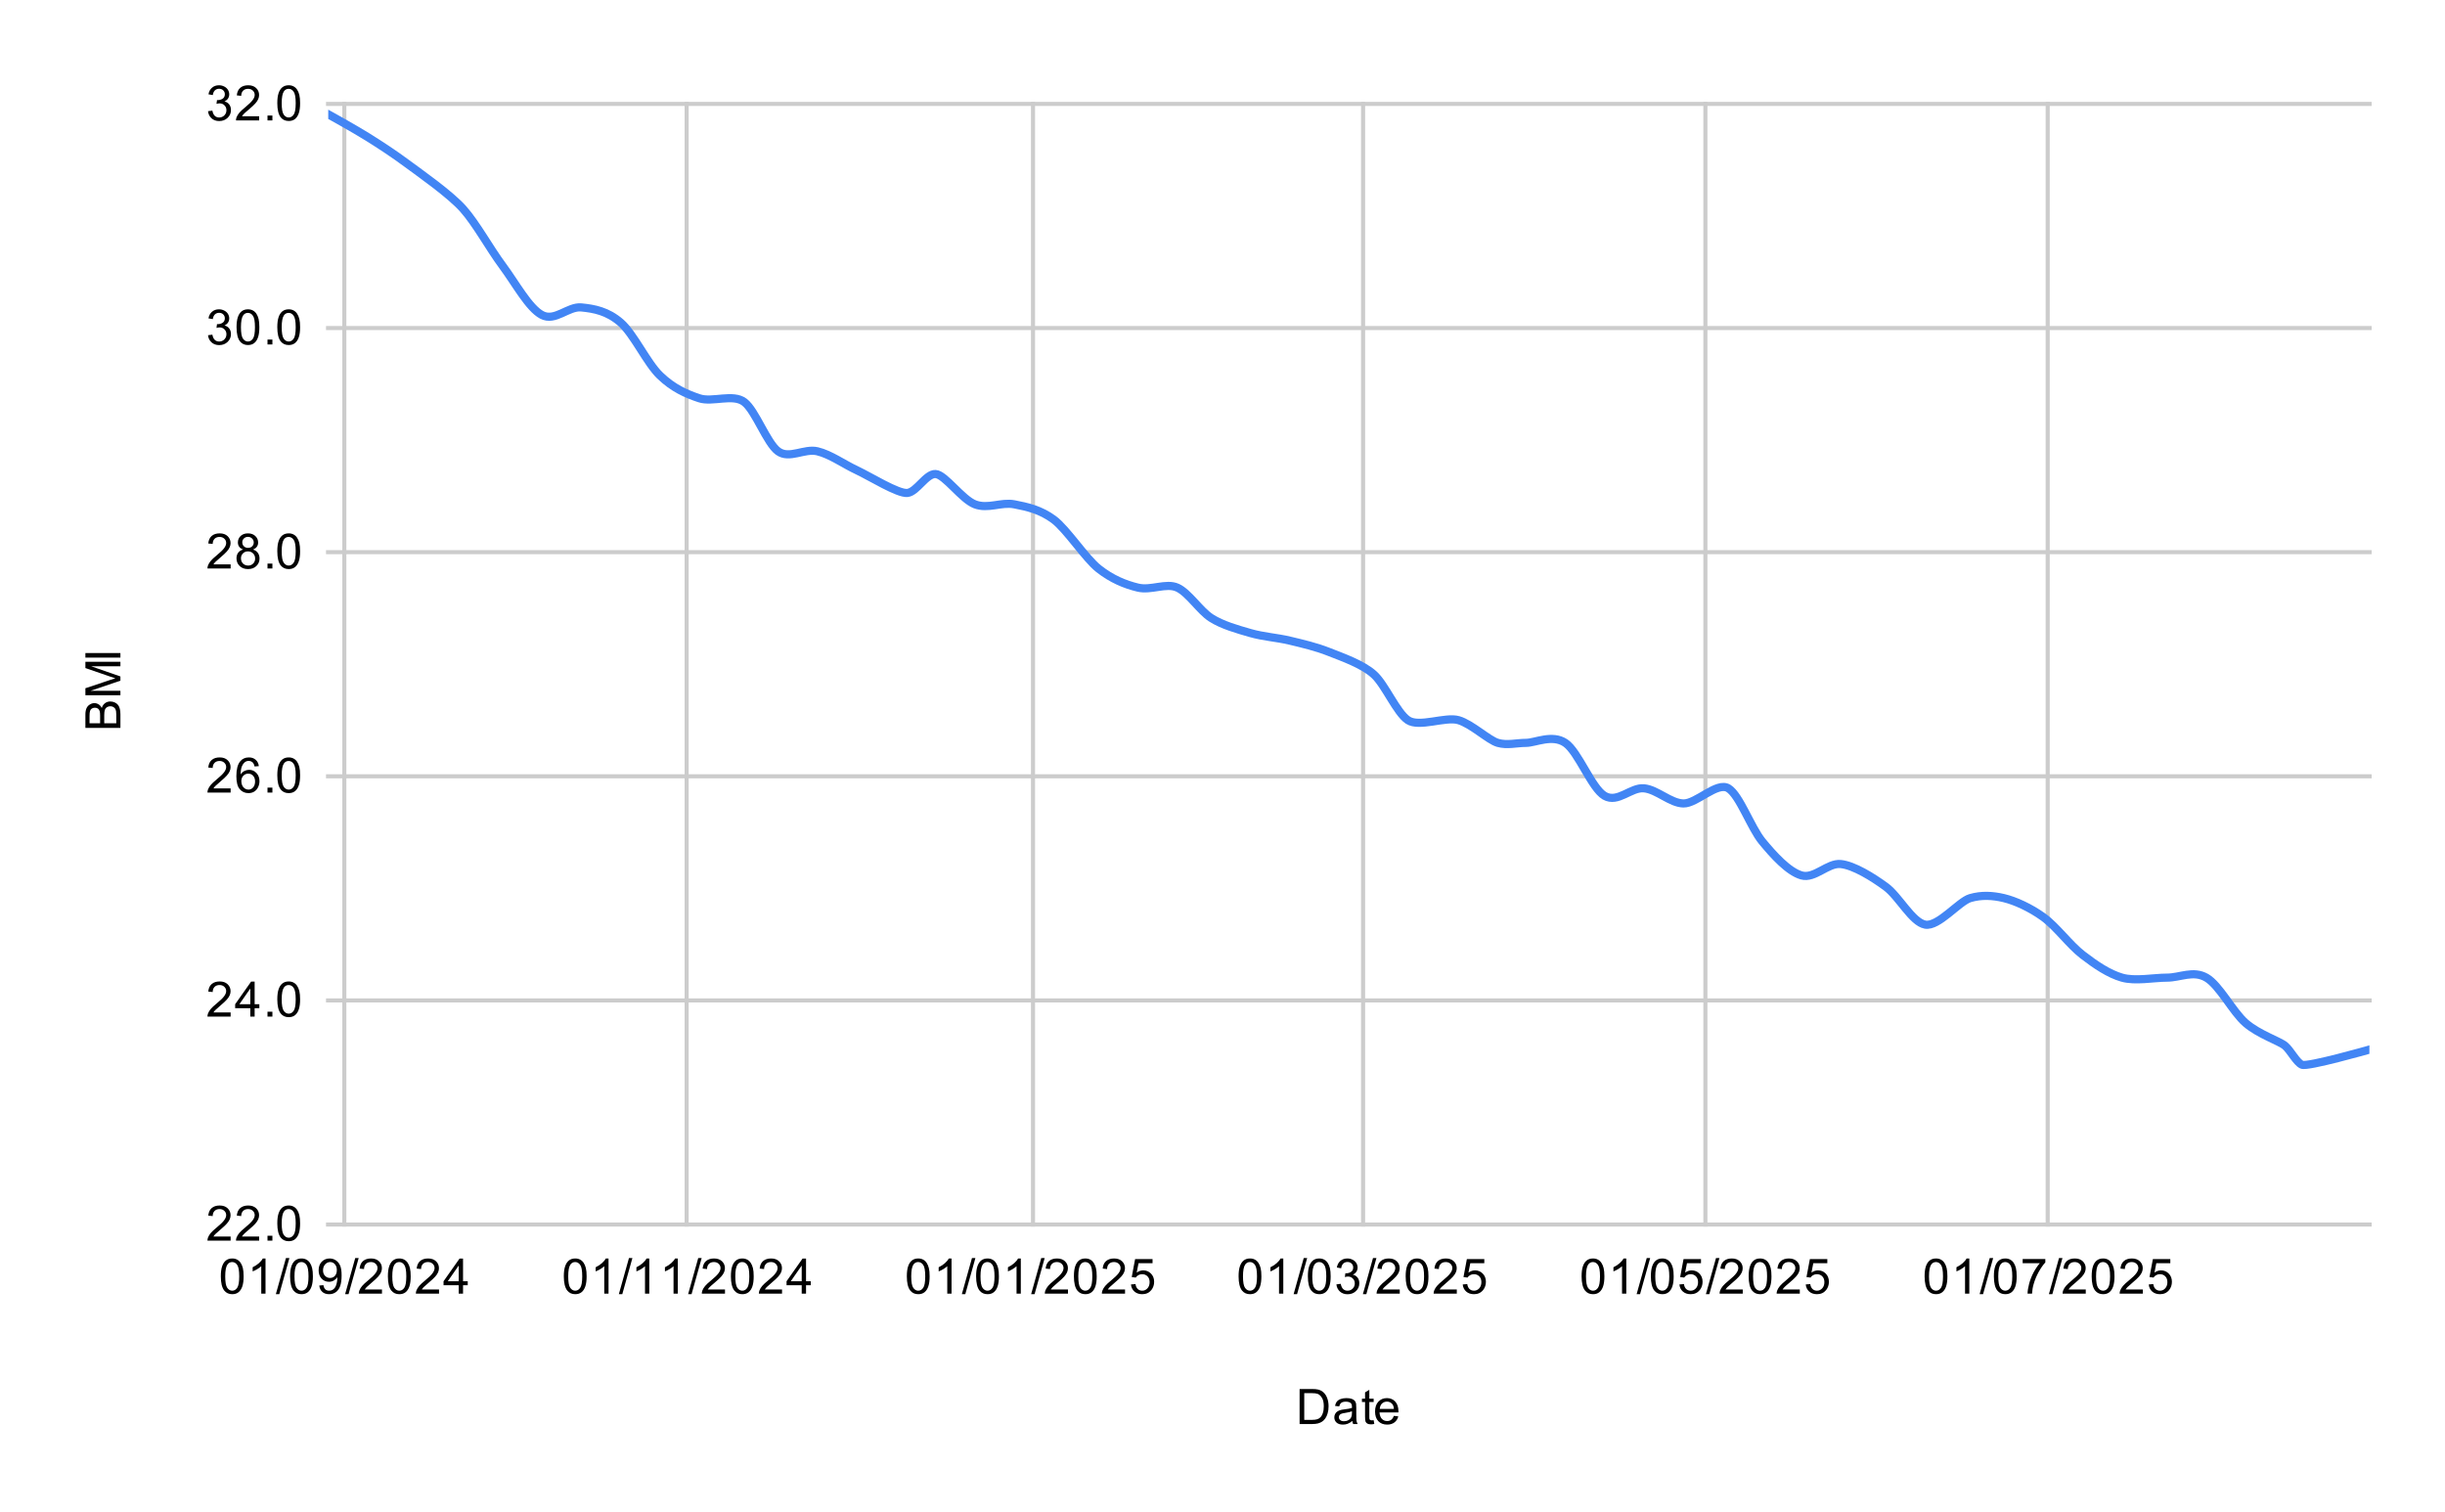<svg version="1.1" viewBox="0.0 0.0 600.0 371.0" fill="none" stroke="none" stroke-linecap="square" stroke-miterlimit="10" width="600" height="371" xmlns:xlink="http://www.w3.org/1999/xlink" xmlns="http://www.w3.org/2000/svg"><path fill="#ffffff" d="M0 0L600.0 0L600.0 371.0L0 371.0L0 0Z" fill-rule="nonzero"/><path stroke="#cccccc" stroke-width="1.0" stroke-linecap="butt" d="M84.5 25.5L84.5 300.5" fill-rule="nonzero"/><path stroke="#cccccc" stroke-width="1.0" stroke-linecap="butt" d="M168.5 25.5L168.5 300.5" fill-rule="nonzero"/><path stroke="#cccccc" stroke-width="1.0" stroke-linecap="butt" d="M253.5 25.5L253.5 300.5" fill-rule="nonzero"/><path stroke="#cccccc" stroke-width="1.0" stroke-linecap="butt" d="M334.5 25.5L334.5 300.5" fill-rule="nonzero"/><path stroke="#cccccc" stroke-width="1.0" stroke-linecap="butt" d="M418.5 25.5L418.5 300.5" fill-rule="nonzero"/><path stroke="#cccccc" stroke-width="1.0" stroke-linecap="butt" d="M502.5 25.5L502.5 300.5" fill-rule="nonzero"/><path stroke="#cccccc" stroke-width="1.0" stroke-linecap="butt" d="M80.5 300.5L581.5 300.5" fill-rule="nonzero"/><path stroke="#cccccc" stroke-width="1.0" stroke-linecap="butt" d="M80.5 245.5L581.5 245.5" fill-rule="nonzero"/><path stroke="#cccccc" stroke-width="1.0" stroke-linecap="butt" d="M80.5 190.5L581.5 190.5" fill-rule="nonzero"/><path stroke="#cccccc" stroke-width="1.0" stroke-linecap="butt" d="M80.5 135.5L581.5 135.5" fill-rule="nonzero"/><path stroke="#cccccc" stroke-width="1.0" stroke-linecap="butt" d="M80.5 80.5L581.5 80.5" fill-rule="nonzero"/><path stroke="#cccccc" stroke-width="1.0" stroke-linecap="butt" d="M80.5 25.5L581.5 25.5" fill-rule="nonzero"/><clipPath id="id_0"><path d="M80.55 25.55L581.45 25.55L581.45 300.45L80.55 300.45L80.55 25.55Z" clip-rule="nonzero"/></clipPath><path stroke="#4285f4" stroke-width="2.0" stroke-linecap="butt" clip-path="url(#id_0)" d="M80.55 28.048C80.55 28.048 86.989 31.61 90.209 33.623C93.429 35.636 96.649 37.743 99.868 40.128C103.088 42.513 110.448 47.654 113.667 51.278C116.887 54.902 120.107 60.88 123.327 65.216C126.546 69.553 129.766 75.593 132.986 77.296C136.206 79 139.425 75.128 142.645 75.438C145.865 75.748 149.085 76.367 152.304 79.155C155.524 81.942 158.744 89.066 161.964 92.164C165.183 95.261 168.403 96.674 171.623 97.739C174.842 98.804 179.902 96.539 182.662 98.668C185.422 100.798 188.181 108.735 190.941 110.748C193.701 112.761 197.381 109.974 200.6 110.748C203.82 111.523 207.04 113.897 210.26 115.394C213.479 116.891 220.379 121.228 222.679 120.97C224.978 120.711 227.278 116.213 229.578 116.323C231.878 116.434 236.018 122.518 239.237 123.757C242.457 124.996 245.677 123.138 248.897 123.757C252.116 124.377 255.336 125.093 258.556 127.474C261.776 129.855 266.375 137.018 269.595 139.554C272.815 142.09 276.034 143.426 279.254 144.2C282.474 144.974 286.154 142.961 288.913 144.2C291.673 145.439 294.433 149.864 297.193 151.634C299.952 153.404 303.632 154.421 306.852 155.351C310.072 156.28 313.291 156.435 316.511 157.209C319.731 157.983 322.951 158.719 326.17 159.997C329.39 161.274 334.45 163.017 337.209 165.572C339.969 168.127 342.729 174.864 345.489 176.723C348.249 178.581 354.688 175.793 357.908 176.723C361.128 177.652 365.267 181.634 367.567 182.298C369.867 182.962 372.167 182.298 374.467 182.298C376.766 182.298 380.906 180.13 384.126 182.298C387.346 184.466 390.565 193.449 393.785 195.307C397.005 197.166 400.224 193.139 403.444 193.449C406.664 193.758 409.884 197.088 413.103 197.166C416.323 197.243 421.383 191.745 424.143 193.449C426.902 195.152 429.662 203.095 432.422 206.458C435.182 209.821 438.861 213.891 442.081 214.821C445.301 215.75 448.521 211.685 451.74 212.033C454.96 212.381 459.56 215.247 462.779 217.608C465.999 219.97 469.219 226.3 472.439 226.9C475.658 227.501 480.718 221.209 483.478 220.396C486.238 219.583 488.997 219.732 491.757 220.396C494.517 221.06 498.197 222.719 501.416 225.042C504.636 227.365 507.856 231.856 511.076 234.334C514.295 236.812 517.515 238.98 520.735 239.91C523.955 240.839 528.554 239.91 531.774 239.91C534.994 239.91 538.213 238.051 541.433 239.91C544.653 241.768 547.873 248.273 551.092 251.06C554.312 253.848 559.372 255.463 560.752 256.635C562.132 257.808 563.511 260.662 564.891 261.282C566.271 261.901 581.45 257.565 581.45 257.565" fill-rule="nonzero"/><path fill="#000000" fill-opacity="0.0" clip-path="url(#id_0)" d="M83.55 28.048C83.55 29.705 82.207 31.048 80.55 31.048C78.893 31.048 77.55 29.705 77.55 28.048C77.55 26.391 78.893 25.048 80.55 25.048C82.207 25.048 83.55 26.391 83.55 28.048Z" fill-rule="nonzero"/><path fill="#000000" fill-opacity="0.0" clip-path="url(#id_0)" d="M93.209 33.623C93.209 35.28 91.866 36.623 90.209 36.623C88.552 36.623 87.209 35.28 87.209 33.623C87.209 31.966 88.552 30.623 90.209 30.623C91.866 30.623 93.209 31.966 93.209 33.623Z" fill-rule="nonzero"/><path fill="#000000" fill-opacity="0.0" clip-path="url(#id_0)" d="M102.868 40.128C102.868 41.784 101.525 43.128 99.868 43.128C98.212 43.128 96.868 41.784 96.868 40.128C96.868 38.471 98.212 37.128 99.868 37.128C101.525 37.128 102.868 38.471 102.868 40.128Z" fill-rule="nonzero"/><path fill="#000000" fill-opacity="0.0" clip-path="url(#id_0)" d="M116.667 51.278C116.667 52.935 115.324 54.278 113.667 54.278C112.01 54.278 110.667 52.935 110.667 51.278C110.667 49.621 112.01 48.278 113.667 48.278C115.324 48.278 116.667 49.621 116.667 51.278Z" fill-rule="nonzero"/><path fill="#000000" fill-opacity="0.0" clip-path="url(#id_0)" d="M126.327 65.216C126.327 66.873 124.983 68.216 123.327 68.216C121.67 68.216 120.327 66.873 120.327 65.216C120.327 63.56 121.67 62.216 123.327 62.216C124.983 62.216 126.327 63.56 126.327 65.216Z" fill-rule="nonzero"/><path fill="#000000" fill-opacity="0.0" clip-path="url(#id_0)" d="M135.986 77.296C135.986 78.953 134.643 80.296 132.986 80.296C131.329 80.296 129.986 78.953 129.986 77.296C129.986 75.639 131.329 74.296 132.986 74.296C134.643 74.296 135.986 75.639 135.986 77.296Z" fill-rule="nonzero"/><path fill="#000000" fill-opacity="0.0" clip-path="url(#id_0)" d="M145.645 75.438C145.645 77.095 144.302 78.438 142.645 78.438C140.988 78.438 139.645 77.095 139.645 75.438C139.645 73.781 140.988 72.438 142.645 72.438C144.302 72.438 145.645 73.781 145.645 75.438Z" fill-rule="nonzero"/><path fill="#000000" fill-opacity="0.0" clip-path="url(#id_0)" d="M155.304 79.155C155.304 80.812 153.961 82.155 152.304 82.155C150.647 82.155 149.304 80.812 149.304 79.155C149.304 77.498 150.647 76.155 152.304 76.155C153.961 76.155 155.304 77.498 155.304 79.155Z" fill-rule="nonzero"/><path fill="#000000" fill-opacity="0.0" clip-path="url(#id_0)" d="M164.964 92.164C164.964 93.821 163.62 95.164 161.964 95.164C160.307 95.164 158.964 93.821 158.964 92.164C158.964 90.507 160.307 89.164 161.964 89.164C163.62 89.164 164.964 90.507 164.964 92.164Z" fill-rule="nonzero"/><path fill="#000000" fill-opacity="0.0" clip-path="url(#id_0)" d="M174.623 97.739C174.623 99.396 173.28 100.739 171.623 100.739C169.966 100.739 168.623 99.396 168.623 97.739C168.623 96.082 169.966 94.739 171.623 94.739C173.28 94.739 174.623 96.082 174.623 97.739Z" fill-rule="nonzero"/><path fill="#000000" fill-opacity="0.0" clip-path="url(#id_0)" d="M185.662 98.668C185.662 100.325 184.319 101.668 182.662 101.668C181.005 101.668 179.662 100.325 179.662 98.668C179.662 97.011 181.005 95.668 182.662 95.668C184.319 95.668 185.662 97.011 185.662 98.668Z" fill-rule="nonzero"/><path fill="#000000" fill-opacity="0.0" clip-path="url(#id_0)" d="M193.941 110.748C193.941 112.405 192.598 113.748 190.941 113.748C189.284 113.748 187.941 112.405 187.941 110.748C187.941 109.091 189.284 107.748 190.941 107.748C192.598 107.748 193.941 109.091 193.941 110.748Z" fill-rule="nonzero"/><path fill="#000000" fill-opacity="0.0" clip-path="url(#id_0)" d="M203.6 110.748C203.6 112.405 202.257 113.748 200.6 113.748C198.944 113.748 197.6 112.405 197.6 110.748C197.6 109.091 198.944 107.748 200.6 107.748C202.257 107.748 203.6 109.091 203.6 110.748Z" fill-rule="nonzero"/><path fill="#000000" fill-opacity="0.0" clip-path="url(#id_0)" d="M213.26 115.394C213.26 117.051 211.916 118.394 210.26 118.394C208.603 118.394 207.26 117.051 207.26 115.394C207.26 113.737 208.603 112.394 210.26 112.394C211.916 112.394 213.26 113.737 213.26 115.394Z" fill-rule="nonzero"/><path fill="#000000" fill-opacity="0.0" clip-path="url(#id_0)" d="M225.679 120.97C225.679 122.626 224.336 123.97 222.679 123.97C221.022 123.97 219.679 122.626 219.679 120.97C219.679 119.313 221.022 117.97 222.679 117.97C224.336 117.97 225.679 119.313 225.679 120.97Z" fill-rule="nonzero"/><path fill="#000000" fill-opacity="0.0" clip-path="url(#id_0)" d="M232.578 116.323C232.578 117.98 231.235 119.323 229.578 119.323C227.921 119.323 226.578 117.98 226.578 116.323C226.578 114.667 227.921 113.323 229.578 113.323C231.235 113.323 232.578 114.667 232.578 116.323Z" fill-rule="nonzero"/><path fill="#000000" fill-opacity="0.0" clip-path="url(#id_0)" d="M242.237 123.757C242.237 125.414 240.894 126.757 239.237 126.757C237.58 126.757 236.237 125.414 236.237 123.757C236.237 122.1 237.58 120.757 239.237 120.757C240.894 120.757 242.237 122.1 242.237 123.757Z" fill-rule="nonzero"/><path fill="#000000" fill-opacity="0.0" clip-path="url(#id_0)" d="M251.897 123.757C251.897 125.414 250.553 126.757 248.897 126.757C247.24 126.757 245.897 125.414 245.897 123.757C245.897 122.1 247.24 120.757 248.897 120.757C250.553 120.757 251.897 122.1 251.897 123.757Z" fill-rule="nonzero"/><path fill="#000000" fill-opacity="0.0" clip-path="url(#id_0)" d="M261.556 127.474C261.556 129.131 260.213 130.474 258.556 130.474C256.899 130.474 255.556 129.131 255.556 127.474C255.556 125.817 256.899 124.474 258.556 124.474C260.213 124.474 261.556 125.817 261.556 127.474Z" fill-rule="nonzero"/><path fill="#000000" fill-opacity="0.0" clip-path="url(#id_0)" d="M272.595 139.554C272.595 141.211 271.252 142.554 269.595 142.554C267.938 142.554 266.595 141.211 266.595 139.554C266.595 137.897 267.938 136.554 269.595 136.554C271.252 136.554 272.595 137.897 272.595 139.554Z" fill-rule="nonzero"/><path fill="#000000" fill-opacity="0.0" clip-path="url(#id_0)" d="M282.254 144.2C282.254 145.857 280.911 147.2 279.254 147.2C277.597 147.2 276.254 145.857 276.254 144.2C276.254 142.543 277.597 141.2 279.254 141.2C280.911 141.2 282.254 142.543 282.254 144.2Z" fill-rule="nonzero"/><path fill="#000000" fill-opacity="0.0" clip-path="url(#id_0)" d="M291.913 144.2C291.913 145.857 290.57 147.2 288.913 147.2C287.257 147.2 285.913 145.857 285.913 144.2C285.913 142.543 287.257 141.2 288.913 141.2C290.57 141.2 291.913 142.543 291.913 144.2Z" fill-rule="nonzero"/><path fill="#000000" fill-opacity="0.0" clip-path="url(#id_0)" d="M300.193 151.634C300.193 153.291 298.85 154.634 297.193 154.634C295.536 154.634 294.193 153.291 294.193 151.634C294.193 149.977 295.536 148.634 297.193 148.634C298.85 148.634 300.193 149.977 300.193 151.634Z" fill-rule="nonzero"/><path fill="#000000" fill-opacity="0.0" clip-path="url(#id_0)" d="M309.852 155.351C309.852 157.008 308.509 158.351 306.852 158.351C305.195 158.351 303.852 157.008 303.852 155.351C303.852 153.694 305.195 152.351 306.852 152.351C308.509 152.351 309.852 153.694 309.852 155.351Z" fill-rule="nonzero"/><path fill="#000000" fill-opacity="0.0" clip-path="url(#id_0)" d="M319.511 157.209C319.511 158.866 318.168 160.209 316.511 160.209C314.854 160.209 313.511 158.866 313.511 157.209C313.511 155.552 314.854 154.209 316.511 154.209C318.168 154.209 319.511 155.552 319.511 157.209Z" fill-rule="nonzero"/><path fill="#000000" fill-opacity="0.0" clip-path="url(#id_0)" d="M329.17 159.997C329.17 161.654 327.827 162.997 326.17 162.997C324.514 162.997 323.17 161.654 323.17 159.997C323.17 158.34 324.514 156.997 326.17 156.997C327.827 156.997 329.17 158.34 329.17 159.997Z" fill-rule="nonzero"/><path fill="#000000" fill-opacity="0.0" clip-path="url(#id_0)" d="M340.209 165.572C340.209 167.229 338.866 168.572 337.209 168.572C335.553 168.572 334.209 167.229 334.209 165.572C334.209 163.915 335.553 162.572 337.209 162.572C338.866 162.572 340.209 163.915 340.209 165.572Z" fill-rule="nonzero"/><path fill="#000000" fill-opacity="0.0" clip-path="url(#id_0)" d="M348.489 176.723C348.489 178.38 347.146 179.723 345.489 179.723C343.832 179.723 342.489 178.38 342.489 176.723C342.489 175.066 343.832 173.723 345.489 173.723C347.146 173.723 348.489 175.066 348.489 176.723Z" fill-rule="nonzero"/><path fill="#000000" fill-opacity="0.0" clip-path="url(#id_0)" d="M360.908 176.723C360.908 178.38 359.565 179.723 357.908 179.723C356.251 179.723 354.908 178.38 354.908 176.723C354.908 175.066 356.251 173.723 357.908 173.723C359.565 173.723 360.908 175.066 360.908 176.723Z" fill-rule="nonzero"/><path fill="#000000" fill-opacity="0.0" clip-path="url(#id_0)" d="M370.567 182.298C370.567 183.955 369.224 185.298 367.567 185.298C365.91 185.298 364.567 183.955 364.567 182.298C364.567 180.641 365.91 179.298 367.567 179.298C369.224 179.298 370.567 180.641 370.567 182.298Z" fill-rule="nonzero"/><path fill="#000000" fill-opacity="0.0" clip-path="url(#id_0)" d="M377.467 182.298C377.467 183.955 376.123 185.298 374.467 185.298C372.81 185.298 371.467 183.955 371.467 182.298C371.467 180.641 372.81 179.298 374.467 179.298C376.123 179.298 377.467 180.641 377.467 182.298Z" fill-rule="nonzero"/><path fill="#000000" fill-opacity="0.0" clip-path="url(#id_0)" d="M387.126 182.298C387.126 183.955 385.783 185.298 384.126 185.298C382.469 185.298 381.126 183.955 381.126 182.298C381.126 180.641 382.469 179.298 384.126 179.298C385.783 179.298 387.126 180.641 387.126 182.298Z" fill-rule="nonzero"/><path fill="#000000" fill-opacity="0.0" clip-path="url(#id_0)" d="M396.785 195.307C396.785 196.964 395.442 198.307 393.785 198.307C392.128 198.307 390.785 196.964 390.785 195.307C390.785 193.65 392.128 192.307 393.785 192.307C395.442 192.307 396.785 193.65 396.785 195.307Z" fill-rule="nonzero"/><path fill="#000000" fill-opacity="0.0" clip-path="url(#id_0)" d="M406.444 193.449C406.444 195.105 405.101 196.449 403.444 196.449C401.787 196.449 400.444 195.105 400.444 193.449C400.444 191.792 401.787 190.449 403.444 190.449C405.101 190.449 406.444 191.792 406.444 193.449Z" fill-rule="nonzero"/><path fill="#000000" fill-opacity="0.0" clip-path="url(#id_0)" d="M416.103 197.166C416.103 198.822 414.76 200.166 413.103 200.166C411.447 200.166 410.103 198.822 410.103 197.166C410.103 195.509 411.447 194.166 413.103 194.166C414.76 194.166 416.103 195.509 416.103 197.166Z" fill-rule="nonzero"/><path fill="#000000" fill-opacity="0.0" clip-path="url(#id_0)" d="M427.143 193.449C427.143 195.105 425.799 196.449 424.143 196.449C422.486 196.449 421.143 195.105 421.143 193.449C421.143 191.792 422.486 190.449 424.143 190.449C425.799 190.449 427.143 191.792 427.143 193.449Z" fill-rule="nonzero"/><path fill="#000000" fill-opacity="0.0" clip-path="url(#id_0)" d="M435.422 206.458C435.422 208.115 434.079 209.458 432.422 209.458C430.765 209.458 429.422 208.115 429.422 206.458C429.422 204.801 430.765 203.458 432.422 203.458C434.079 203.458 435.422 204.801 435.422 206.458Z" fill-rule="nonzero"/><path fill="#000000" fill-opacity="0.0" clip-path="url(#id_0)" d="M445.081 214.821C445.081 216.478 443.738 217.821 442.081 217.821C440.424 217.821 439.081 216.478 439.081 214.821C439.081 213.164 440.424 211.821 442.081 211.821C443.738 211.821 445.081 213.164 445.081 214.821Z" fill-rule="nonzero"/><path fill="#000000" fill-opacity="0.0" clip-path="url(#id_0)" d="M454.74 212.033C454.74 213.69 453.397 215.033 451.74 215.033C450.084 215.033 448.74 213.69 448.74 212.033C448.74 210.376 450.084 209.033 451.74 209.033C453.397 209.033 454.74 210.376 454.74 212.033Z" fill-rule="nonzero"/><path fill="#000000" fill-opacity="0.0" clip-path="url(#id_0)" d="M465.779 217.608C465.779 219.265 464.436 220.608 462.779 220.608C461.123 220.608 459.779 219.265 459.779 217.608C459.779 215.951 461.123 214.608 462.779 214.608C464.436 214.608 465.779 215.951 465.779 217.608Z" fill-rule="nonzero"/><path fill="#000000" fill-opacity="0.0" clip-path="url(#id_0)" d="M475.439 226.9C475.439 228.557 474.096 229.9 472.439 229.9C470.782 229.9 469.439 228.557 469.439 226.9C469.439 225.244 470.782 223.9 472.439 223.9C474.096 223.9 475.439 225.244 475.439 226.9Z" fill-rule="nonzero"/><path fill="#000000" fill-opacity="0.0" clip-path="url(#id_0)" d="M486.478 220.396C486.478 222.053 485.135 223.396 483.478 223.396C481.821 223.396 480.478 222.053 480.478 220.396C480.478 218.739 481.821 217.396 483.478 217.396C485.135 217.396 486.478 218.739 486.478 220.396Z" fill-rule="nonzero"/><path fill="#000000" fill-opacity="0.0" clip-path="url(#id_0)" d="M494.757 220.396C494.757 222.053 493.414 223.396 491.757 223.396C490.1 223.396 488.757 222.053 488.757 220.396C488.757 218.739 490.1 217.396 491.757 217.396C493.414 217.396 494.757 218.739 494.757 220.396Z" fill-rule="nonzero"/><path fill="#000000" fill-opacity="0.0" clip-path="url(#id_0)" d="M504.416 225.042C504.416 226.699 503.073 228.042 501.416 228.042C499.76 228.042 498.416 226.699 498.416 225.042C498.416 223.385 499.76 222.042 501.416 222.042C503.073 222.042 504.416 223.385 504.416 225.042Z" fill-rule="nonzero"/><path fill="#000000" fill-opacity="0.0" clip-path="url(#id_0)" d="M514.076 234.334C514.076 235.991 512.732 237.334 511.076 237.334C509.419 237.334 508.076 235.991 508.076 234.334C508.076 232.677 509.419 231.334 511.076 231.334C512.732 231.334 514.076 232.677 514.076 234.334Z" fill-rule="nonzero"/><path fill="#000000" fill-opacity="0.0" clip-path="url(#id_0)" d="M523.735 239.91C523.735 241.566 522.392 242.91 520.735 242.91C519.078 242.91 517.735 241.566 517.735 239.91C517.735 238.253 519.078 236.91 520.735 236.91C522.392 236.91 523.735 238.253 523.735 239.91Z" fill-rule="nonzero"/><path fill="#000000" fill-opacity="0.0" clip-path="url(#id_0)" d="M534.774 239.91C534.774 241.566 533.431 242.91 531.774 242.91C530.117 242.91 528.774 241.566 528.774 239.91C528.774 238.253 530.117 236.91 531.774 236.91C533.431 236.91 534.774 238.253 534.774 239.91Z" fill-rule="nonzero"/><path fill="#000000" fill-opacity="0.0" clip-path="url(#id_0)" d="M544.433 239.91C544.433 241.566 543.09 242.91 541.433 242.91C539.776 242.91 538.433 241.566 538.433 239.91C538.433 238.253 539.776 236.91 541.433 236.91C543.09 236.91 544.433 238.253 544.433 239.91Z" fill-rule="nonzero"/><path fill="#000000" fill-opacity="0.0" clip-path="url(#id_0)" d="M554.092 251.06C554.092 252.717 552.749 254.06 551.092 254.06C549.436 254.06 548.092 252.717 548.092 251.06C548.092 249.403 549.436 248.06 551.092 248.06C552.749 248.06 554.092 249.403 554.092 251.06Z" fill-rule="nonzero"/><path fill="#000000" fill-opacity="0.0" clip-path="url(#id_0)" d="M563.752 256.635C563.752 258.292 562.409 259.635 560.752 259.635C559.095 259.635 557.752 258.292 557.752 256.635C557.752 254.979 559.095 253.635 560.752 253.635C562.409 253.635 563.752 254.979 563.752 256.635Z" fill-rule="nonzero"/><path fill="#000000" fill-opacity="0.0" clip-path="url(#id_0)" d="M567.891 261.282C567.891 262.938 566.548 264.282 564.891 264.282C563.235 264.282 561.891 262.938 561.891 261.282C561.891 259.625 563.235 258.282 564.891 258.282C566.548 258.282 567.891 259.625 567.891 261.282Z" fill-rule="nonzero"/><path fill="#000000" fill-opacity="0.0" clip-path="url(#id_0)" d="M584.45 257.565C584.45 259.222 583.107 260.565 581.45 260.565C579.793 260.565 578.45 259.222 578.45 257.565C578.45 255.908 579.793 254.565 581.45 254.565C583.107 254.565 584.45 255.908 584.45 257.565Z" fill-rule="nonzero"/><path fill="#000000" d="M318.922 349.45L318.922 340.856L321.891 340.856Q322.891 340.856 323.422 340.981Q324.156 341.153 324.672 341.591Q325.359 342.169 325.688 343.075Q326.031 343.966 326.031 345.106Q326.031 346.091 325.797 346.841Q325.578 347.591 325.219 348.091Q324.859 348.591 324.422 348.872Q324.0 349.153 323.406 349.309Q322.812 349.45 322.031 349.45L318.922 349.45ZM320.062 348.434L321.891 348.434Q322.75 348.434 323.234 348.278Q323.719 348.122 324.0 347.825Q324.406 347.434 324.625 346.747Q324.859 346.059 324.859 345.091Q324.859 343.747 324.406 343.028Q323.969 342.294 323.344 342.044Q322.875 341.872 321.875 341.872L320.062 341.872L320.062 348.434ZM331.859 348.684Q331.266 349.184 330.719 349.387Q330.188 349.591 329.562 349.591Q328.531 349.591 327.984 349.091Q327.438 348.591 327.438 347.809Q327.438 347.356 327.641 346.981Q327.844 346.591 328.188 346.372Q328.531 346.137 328.953 346.028Q329.25 345.934 329.891 345.856Q331.156 345.716 331.766 345.497Q331.766 345.278 331.766 345.231Q331.766 344.575 331.469 344.309Q331.062 343.966 330.266 343.966Q329.531 343.966 329.172 344.231Q328.812 344.481 328.641 345.137L327.609 344.997Q327.75 344.341 328.078 343.934Q328.406 343.528 329.016 343.309Q329.625 343.091 330.422 343.091Q331.219 343.091 331.719 343.278Q332.219 343.466 332.453 343.747Q332.688 344.028 332.781 344.466Q332.828 344.731 332.828 345.434L332.828 346.841Q332.828 348.309 332.891 348.7Q332.969 349.091 333.172 349.45L332.062 349.45Q331.906 349.122 331.859 348.684ZM331.766 346.325Q331.188 346.559 330.047 346.731Q329.391 346.825 329.125 346.95Q328.859 347.059 328.703 347.278Q328.562 347.497 328.562 347.778Q328.562 348.2 328.875 348.481Q329.203 348.762 329.812 348.762Q330.422 348.762 330.891 348.497Q331.375 348.231 331.594 347.762Q331.766 347.403 331.766 346.716L331.766 346.325ZM337.094 348.512L337.25 349.434Q336.797 349.528 336.453 349.528Q335.875 349.528 335.562 349.356Q335.25 349.169 335.109 348.872Q334.984 348.575 334.984 347.622L334.984 344.044L334.219 344.044L334.219 343.231L334.984 343.231L334.984 341.684L336.031 341.059L336.031 343.231L337.094 343.231L337.094 344.044L336.031 344.044L336.031 347.684Q336.031 348.137 336.078 348.262Q336.141 348.387 336.266 348.466Q336.391 348.544 336.625 348.544Q336.812 348.544 337.094 348.512ZM342.047 347.45L343.141 347.575Q342.891 348.528 342.188 349.059Q341.484 349.591 340.406 349.591Q339.047 349.591 338.234 348.747Q337.438 347.903 337.438 346.387Q337.438 344.825 338.25 343.966Q339.062 343.091 340.344 343.091Q341.594 343.091 342.375 343.934Q343.172 344.778 343.172 346.325Q343.172 346.419 343.172 346.606L338.531 346.606Q338.594 347.637 339.109 348.184Q339.625 348.716 340.406 348.716Q340.984 348.716 341.391 348.419Q341.812 348.106 342.047 347.45ZM338.594 345.747L342.062 345.747Q342.0 344.95 341.672 344.559Q341.156 343.95 340.359 343.95Q339.625 343.95 339.125 344.434Q338.641 344.919 338.594 345.747Z" fill-rule="nonzero"/><path fill="#000000" d="M29.55 178.625L20.956 178.625L20.956 175.391Q20.956 174.406 21.222 173.812Q21.488 173.219 22.034 172.891Q22.566 172.547 23.159 172.547Q23.706 172.547 24.191 172.844Q24.675 173.141 24.972 173.75Q25.206 172.969 25.769 172.562Q26.316 172.141 27.066 172.141Q27.659 172.141 28.191 172.391Q28.706 172.641 28.988 173.016Q29.269 173.391 29.409 173.969Q29.55 174.531 29.55 175.344L29.55 178.625ZM24.566 177.484L24.566 175.625Q24.566 174.875 24.472 174.547Q24.347 174.109 24.05 173.891Q23.738 173.672 23.284 173.672Q22.863 173.672 22.534 173.875Q22.206 174.078 22.097 174.469Q21.972 174.844 21.972 175.766L21.972 177.484L24.566 177.484ZM28.534 177.484L28.534 175.344Q28.534 174.797 28.488 174.578Q28.425 174.172 28.269 173.922Q28.097 173.656 27.784 173.484Q27.472 173.312 27.066 173.312Q26.581 173.312 26.222 173.562Q25.863 173.797 25.722 174.234Q25.581 174.672 25.581 175.5L25.581 177.484L28.534 177.484ZM29.55 170.609L20.956 170.609L20.956 168.891L27.034 166.859Q27.894 166.578 28.316 166.453Q27.847 166.312 26.941 166.0L20.956 163.938L20.956 162.406L29.55 162.406L29.55 163.5L22.363 163.5L29.55 166.0L29.55 167.031L22.238 169.516L29.55 169.516L29.55 170.609ZM29.55 161.375L20.956 161.375L20.956 160.25L29.55 160.25L29.55 161.375Z" fill-rule="nonzero"/><path fill="#000000" d="M56.597 303.434L56.597 304.45L50.909 304.45Q50.909 304.075 51.034 303.716Q51.253 303.137 51.722 302.575Q52.206 302.012 53.112 301.278Q54.519 300.122 55.003 299.45Q55.503 298.778 55.503 298.184Q55.503 297.559 55.05 297.137Q54.597 296.7 53.878 296.7Q53.112 296.7 52.659 297.153Q52.206 297.606 52.191 298.419L51.112 298.309Q51.222 297.091 51.941 296.466Q52.675 295.825 53.909 295.825Q55.144 295.825 55.862 296.512Q56.581 297.2 56.581 298.216Q56.581 298.731 56.362 299.231Q56.159 299.716 55.659 300.278Q55.175 300.825 54.05 301.778Q53.097 302.575 52.816 302.872Q52.55 303.153 52.378 303.434L56.597 303.434ZM63.597 303.434L63.597 304.45L57.909 304.45Q57.909 304.075 58.034 303.716Q58.253 303.137 58.722 302.575Q59.206 302.012 60.112 301.278Q61.519 300.122 62.003 299.45Q62.503 298.778 62.503 298.184Q62.503 297.559 62.05 297.137Q61.597 296.7 60.878 296.7Q60.112 296.7 59.659 297.153Q59.206 297.606 59.191 298.419L58.112 298.309Q58.222 297.091 58.941 296.466Q59.675 295.825 60.909 295.825Q62.144 295.825 62.862 296.512Q63.581 297.2 63.581 298.216Q63.581 298.731 63.362 299.231Q63.159 299.716 62.659 300.278Q62.175 300.825 61.05 301.778Q60.097 302.575 59.816 302.872Q59.55 303.153 59.378 303.434L63.597 303.434ZM65.644 304.45L65.644 303.247L66.847 303.247L66.847 304.45L65.644 304.45ZM68.05 300.216Q68.05 298.684 68.362 297.762Q68.675 296.825 69.284 296.325Q69.909 295.825 70.847 295.825Q71.534 295.825 72.05 296.106Q72.581 296.387 72.925 296.919Q73.269 297.434 73.456 298.184Q73.644 298.934 73.644 300.216Q73.644 301.731 73.331 302.653Q73.034 303.575 72.409 304.091Q71.8 304.591 70.847 304.591Q69.612 304.591 68.894 303.7Q68.05 302.637 68.05 300.216ZM69.128 300.216Q69.128 302.325 69.628 303.028Q70.128 303.731 70.847 303.731Q71.581 303.731 72.066 303.028Q72.566 302.325 72.566 300.216Q72.566 298.091 72.066 297.403Q71.581 296.7 70.831 296.7Q70.112 296.7 69.675 297.309Q69.128 298.091 69.128 300.216Z" fill-rule="nonzero"/><path fill="#000000" d="M56.597 248.454L56.597 249.47L50.909 249.47Q50.909 249.095 51.034 248.736Q51.253 248.157 51.722 247.595Q52.206 247.032 53.112 246.298Q54.519 245.142 55.003 244.47Q55.503 243.798 55.503 243.204Q55.503 242.579 55.05 242.157Q54.597 241.72 53.878 241.72Q53.112 241.72 52.659 242.173Q52.206 242.626 52.191 243.439L51.112 243.329Q51.222 242.111 51.941 241.486Q52.675 240.845 53.909 240.845Q55.144 240.845 55.862 241.532Q56.581 242.22 56.581 243.236Q56.581 243.751 56.362 244.251Q56.159 244.736 55.659 245.298Q55.175 245.845 54.05 246.798Q53.097 247.595 52.816 247.892Q52.55 248.173 52.378 248.454L56.597 248.454ZM61.425 249.47L61.425 247.407L57.706 247.407L57.706 246.439L61.628 240.876L62.487 240.876L62.487 246.439L63.644 246.439L63.644 247.407L62.487 247.407L62.487 249.47L61.425 249.47ZM61.425 246.439L61.425 242.579L58.737 246.439L61.425 246.439ZM65.644 249.47L65.644 248.267L66.847 248.267L66.847 249.47L65.644 249.47ZM68.05 245.236Q68.05 243.704 68.362 242.782Q68.675 241.845 69.284 241.345Q69.909 240.845 70.847 240.845Q71.534 240.845 72.05 241.126Q72.581 241.407 72.925 241.939Q73.269 242.454 73.456 243.204Q73.644 243.954 73.644 245.236Q73.644 246.751 73.331 247.673Q73.034 248.595 72.409 249.111Q71.8 249.611 70.847 249.611Q69.612 249.611 68.894 248.72Q68.05 247.657 68.05 245.236ZM69.128 245.236Q69.128 247.345 69.628 248.048Q70.128 248.751 70.847 248.751Q71.581 248.751 72.066 248.048Q72.566 247.345 72.566 245.236Q72.566 243.111 72.066 242.423Q71.581 241.72 70.831 241.72Q70.112 241.72 69.675 242.329Q69.128 243.111 69.128 245.236Z" fill-rule="nonzero"/><path fill="#000000" d="M56.597 193.474L56.597 194.49L50.909 194.49Q50.909 194.115 51.034 193.756Q51.253 193.178 51.722 192.615Q52.206 192.053 53.112 191.318Q54.519 190.162 55.003 189.49Q55.503 188.818 55.503 188.224Q55.503 187.599 55.05 187.178Q54.597 186.74 53.878 186.74Q53.112 186.74 52.659 187.193Q52.206 187.646 52.191 188.459L51.112 188.349Q51.222 187.131 51.941 186.506Q52.675 185.865 53.909 185.865Q55.144 185.865 55.862 186.553Q56.581 187.24 56.581 188.256Q56.581 188.771 56.362 189.271Q56.159 189.756 55.659 190.318Q55.175 190.865 54.05 191.818Q53.097 192.615 52.816 192.912Q52.55 193.193 52.378 193.474L56.597 193.474ZM63.519 188.006L62.472 188.084Q62.331 187.459 62.081 187.178Q61.644 186.724 61.019 186.724Q60.519 186.724 60.128 187.006Q59.644 187.381 59.347 188.084Q59.066 188.771 59.05 190.053Q59.425 189.474 59.972 189.193Q60.534 188.912 61.144 188.912Q62.191 188.912 62.925 189.693Q63.675 190.474 63.675 191.693Q63.675 192.506 63.316 193.209Q62.972 193.896 62.362 194.271Q61.753 194.631 60.987 194.631Q59.659 194.631 58.831 193.662Q58.003 192.693 58.003 190.474Q58.003 187.974 58.925 186.849Q59.722 185.865 61.081 185.865Q62.097 185.865 62.737 186.443Q63.394 187.006 63.519 188.006ZM59.222 191.709Q59.222 192.256 59.441 192.756Q59.675 193.24 60.081 193.506Q60.503 193.771 60.972 193.771Q61.628 193.771 62.112 193.24Q62.597 192.693 62.597 191.771Q62.597 190.881 62.112 190.365Q61.644 189.849 60.925 189.849Q60.206 189.849 59.706 190.365Q59.222 190.881 59.222 191.709ZM65.644 194.49L65.644 193.287L66.847 193.287L66.847 194.49L65.644 194.49ZM68.05 190.256Q68.05 188.724 68.362 187.803Q68.675 186.865 69.284 186.365Q69.909 185.865 70.847 185.865Q71.534 185.865 72.05 186.146Q72.581 186.428 72.925 186.959Q73.269 187.474 73.456 188.224Q73.644 188.974 73.644 190.256Q73.644 191.771 73.331 192.693Q73.034 193.615 72.409 194.131Q71.8 194.631 70.847 194.631Q69.612 194.631 68.894 193.74Q68.05 192.678 68.05 190.256ZM69.128 190.256Q69.128 192.365 69.628 193.068Q70.128 193.771 70.847 193.771Q71.581 193.771 72.066 193.068Q72.566 192.365 72.566 190.256Q72.566 188.131 72.066 187.443Q71.581 186.74 70.831 186.74Q70.112 186.74 69.675 187.349Q69.128 188.131 69.128 190.256Z" fill-rule="nonzero"/><path fill="#000000" d="M56.597 138.494L56.597 139.51L50.909 139.51Q50.909 139.135 51.034 138.776Q51.253 138.197 51.722 137.635Q52.206 137.072 53.112 136.338Q54.519 135.182 55.003 134.51Q55.503 133.838 55.503 133.244Q55.503 132.619 55.05 132.197Q54.597 131.76 53.878 131.76Q53.112 131.76 52.659 132.213Q52.206 132.666 52.191 133.479L51.112 133.369Q51.222 132.151 51.941 131.526Q52.675 130.885 53.909 130.885Q55.144 130.885 55.862 131.572Q56.581 132.26 56.581 133.276Q56.581 133.791 56.362 134.291Q56.159 134.776 55.659 135.338Q55.175 135.885 54.05 136.838Q53.097 137.635 52.816 137.932Q52.55 138.213 52.378 138.494L56.597 138.494ZM59.675 134.854Q59.019 134.604 58.691 134.166Q58.378 133.713 58.378 133.104Q58.378 132.166 59.05 131.526Q59.737 130.885 60.847 130.885Q61.972 130.885 62.659 131.541Q63.347 132.197 63.347 133.135Q63.347 133.729 63.034 134.166Q62.722 134.604 62.081 134.854Q62.878 135.104 63.284 135.682Q63.691 136.26 63.691 137.057Q63.691 138.151 62.909 138.901Q62.144 139.651 60.862 139.651Q59.597 139.651 58.816 138.901Q58.034 138.151 58.034 137.026Q58.034 136.182 58.456 135.619Q58.894 135.057 59.675 134.854ZM59.456 133.057Q59.456 133.666 59.847 134.057Q60.253 134.447 60.878 134.447Q61.487 134.447 61.878 134.072Q62.269 133.682 62.269 133.119Q62.269 132.541 61.862 132.151Q61.456 131.744 60.862 131.744Q60.253 131.744 59.847 132.135Q59.456 132.526 59.456 133.057ZM59.128 137.026Q59.128 137.479 59.331 137.901Q59.55 138.322 59.972 138.557Q60.394 138.791 60.878 138.791Q61.628 138.791 62.112 138.307Q62.612 137.822 62.612 137.072Q62.612 136.307 62.112 135.807Q61.612 135.307 60.847 135.307Q60.097 135.307 59.612 135.807Q59.128 136.291 59.128 137.026ZM65.644 139.51L65.644 138.307L66.847 138.307L66.847 139.51L65.644 139.51ZM68.05 135.276Q68.05 133.744 68.362 132.822Q68.675 131.885 69.284 131.385Q69.909 130.885 70.847 130.885Q71.534 130.885 72.05 131.166Q72.581 131.447 72.925 131.979Q73.269 132.494 73.456 133.244Q73.644 133.994 73.644 135.276Q73.644 136.791 73.331 137.713Q73.034 138.635 72.409 139.151Q71.8 139.651 70.847 139.651Q69.612 139.651 68.894 138.76Q68.05 137.697 68.05 135.276ZM69.128 135.276Q69.128 137.385 69.628 138.088Q70.128 138.791 70.847 138.791Q71.581 138.791 72.066 138.088Q72.566 137.385 72.566 135.276Q72.566 133.151 72.066 132.463Q71.581 131.76 70.831 131.76Q70.112 131.76 69.675 132.369Q69.128 133.151 69.128 135.276Z" fill-rule="nonzero"/><path fill="#000000" d="M51.05 82.264L52.112 82.124Q52.284 83.014 52.722 83.421Q53.159 83.811 53.784 83.811Q54.534 83.811 55.05 83.296Q55.566 82.78 55.566 82.014Q55.566 81.296 55.081 80.827Q54.612 80.343 53.878 80.343Q53.581 80.343 53.128 80.468L53.253 79.53Q53.362 79.546 53.425 79.546Q54.097 79.546 54.628 79.202Q55.175 78.843 55.175 78.108Q55.175 77.53 54.784 77.155Q54.394 76.764 53.769 76.764Q53.159 76.764 52.737 77.155Q52.331 77.546 52.222 78.311L51.159 78.124Q51.347 77.077 52.034 76.499Q52.722 75.905 53.737 75.905Q54.441 75.905 55.034 76.218Q55.628 76.514 55.941 77.03Q56.253 77.546 56.253 78.139Q56.253 78.686 55.956 79.155Q55.659 79.608 55.081 79.874Q55.831 80.046 56.253 80.608Q56.675 81.155 56.675 81.999Q56.675 83.124 55.847 83.905Q55.034 84.686 53.784 84.686Q52.659 84.686 51.909 84.014Q51.159 83.327 51.05 82.264ZM58.05 80.296Q58.05 78.764 58.362 77.843Q58.675 76.905 59.284 76.405Q59.909 75.905 60.847 75.905Q61.534 75.905 62.05 76.186Q62.581 76.468 62.925 76.999Q63.269 77.514 63.456 78.264Q63.644 79.014 63.644 80.296Q63.644 81.811 63.331 82.733Q63.034 83.655 62.409 84.171Q61.8 84.671 60.847 84.671Q59.612 84.671 58.894 83.78Q58.05 82.718 58.05 80.296ZM59.128 80.296Q59.128 82.405 59.628 83.108Q60.128 83.811 60.847 83.811Q61.581 83.811 62.066 83.108Q62.566 82.405 62.566 80.296Q62.566 78.171 62.066 77.483Q61.581 76.78 60.831 76.78Q60.112 76.78 59.675 77.389Q59.128 78.171 59.128 80.296ZM65.644 84.53L65.644 83.327L66.847 83.327L66.847 84.53L65.644 84.53ZM68.05 80.296Q68.05 78.764 68.362 77.843Q68.675 76.905 69.284 76.405Q69.909 75.905 70.847 75.905Q71.534 75.905 72.05 76.186Q72.581 76.468 72.925 76.999Q73.269 77.514 73.456 78.264Q73.644 79.014 73.644 80.296Q73.644 81.811 73.331 82.733Q73.034 83.655 72.409 84.171Q71.8 84.671 70.847 84.671Q69.612 84.671 68.894 83.78Q68.05 82.718 68.05 80.296ZM69.128 80.296Q69.128 82.405 69.628 83.108Q70.128 83.811 70.847 83.811Q71.581 83.811 72.066 83.108Q72.566 82.405 72.566 80.296Q72.566 78.171 72.066 77.483Q71.581 76.78 70.831 76.78Q70.112 76.78 69.675 77.389Q69.128 78.171 69.128 80.296Z" fill-rule="nonzero"/><path fill="#000000" d="M51.05 27.284L52.112 27.144Q52.284 28.034 52.722 28.441Q53.159 28.831 53.784 28.831Q54.534 28.831 55.05 28.316Q55.566 27.8 55.566 27.034Q55.566 26.316 55.081 25.847Q54.612 25.363 53.878 25.363Q53.581 25.363 53.128 25.488L53.253 24.55Q53.362 24.566 53.425 24.566Q54.097 24.566 54.628 24.222Q55.175 23.863 55.175 23.128Q55.175 22.55 54.784 22.175Q54.394 21.784 53.769 21.784Q53.159 21.784 52.737 22.175Q52.331 22.566 52.222 23.331L51.159 23.144Q51.347 22.097 52.034 21.519Q52.722 20.925 53.737 20.925Q54.441 20.925 55.034 21.238Q55.628 21.534 55.941 22.05Q56.253 22.566 56.253 23.159Q56.253 23.706 55.956 24.175Q55.659 24.628 55.081 24.894Q55.831 25.066 56.253 25.628Q56.675 26.175 56.675 27.019Q56.675 28.144 55.847 28.925Q55.034 29.706 53.784 29.706Q52.659 29.706 51.909 29.034Q51.159 28.347 51.05 27.284ZM63.597 28.534L63.597 29.55L57.909 29.55Q57.909 29.175 58.034 28.816Q58.253 28.238 58.722 27.675Q59.206 27.113 60.112 26.378Q61.519 25.222 62.003 24.55Q62.503 23.878 62.503 23.284Q62.503 22.659 62.05 22.238Q61.597 21.8 60.878 21.8Q60.112 21.8 59.659 22.253Q59.206 22.706 59.191 23.519L58.112 23.409Q58.222 22.191 58.941 21.566Q59.675 20.925 60.909 20.925Q62.144 20.925 62.862 21.613Q63.581 22.3 63.581 23.316Q63.581 23.831 63.362 24.331Q63.159 24.816 62.659 25.378Q62.175 25.925 61.05 26.878Q60.097 27.675 59.816 27.972Q59.55 28.253 59.378 28.534L63.597 28.534ZM65.644 29.55L65.644 28.347L66.847 28.347L66.847 29.55L65.644 29.55ZM68.05 25.316Q68.05 23.784 68.362 22.863Q68.675 21.925 69.284 21.425Q69.909 20.925 70.847 20.925Q71.534 20.925 72.05 21.206Q72.581 21.488 72.925 22.019Q73.269 22.534 73.456 23.284Q73.644 24.034 73.644 25.316Q73.644 26.831 73.331 27.753Q73.034 28.675 72.409 29.191Q71.8 29.691 70.847 29.691Q69.612 29.691 68.894 28.8Q68.05 27.738 68.05 25.316ZM69.128 25.316Q69.128 27.425 69.628 28.128Q70.128 28.831 70.847 28.831Q71.581 28.831 72.066 28.128Q72.566 27.425 72.566 25.316Q72.566 23.191 72.066 22.503Q71.581 21.8 70.831 21.8Q70.112 21.8 69.675 22.409Q69.128 23.191 69.128 25.316Z" fill-rule="nonzero"/><path fill="#000000" d="M54.19 313.216Q54.19 311.684 54.502 310.762Q54.815 309.825 55.424 309.325Q56.049 308.825 56.987 308.825Q57.674 308.825 58.19 309.106Q58.721 309.387 59.065 309.919Q59.408 310.434 59.596 311.184Q59.783 311.934 59.783 313.216Q59.783 314.731 59.471 315.653Q59.174 316.575 58.549 317.091Q57.94 317.591 56.987 317.591Q55.752 317.591 55.033 316.7Q54.19 315.637 54.19 313.216ZM55.268 313.216Q55.268 315.325 55.768 316.028Q56.268 316.731 56.987 316.731Q57.721 316.731 58.205 316.028Q58.705 315.325 58.705 313.216Q58.705 311.091 58.205 310.403Q57.721 309.7 56.971 309.7Q56.252 309.7 55.815 310.309Q55.268 311.091 55.268 313.216ZM65.158 317.45L64.112 317.45L64.112 310.731Q63.721 311.091 63.096 311.466Q62.487 311.825 62.002 311.997L62.002 310.981Q62.877 310.559 63.533 309.981Q64.205 309.387 64.487 308.825L65.158 308.825L65.158 317.45ZM67.69 317.591L70.174 308.716L71.018 308.716L68.533 317.591L67.69 317.591ZM71.19 313.216Q71.19 311.684 71.502 310.762Q71.815 309.825 72.424 309.325Q73.049 308.825 73.987 308.825Q74.674 308.825 75.19 309.106Q75.721 309.387 76.065 309.919Q76.408 310.434 76.596 311.184Q76.783 311.934 76.783 313.216Q76.783 314.731 76.471 315.653Q76.174 316.575 75.549 317.091Q74.94 317.591 73.987 317.591Q72.752 317.591 72.033 316.7Q71.19 315.637 71.19 313.216ZM72.268 313.216Q72.268 315.325 72.768 316.028Q73.268 316.731 73.987 316.731Q74.721 316.731 75.205 316.028Q75.705 315.325 75.705 313.216Q75.705 311.091 75.205 310.403Q74.721 309.7 73.971 309.7Q73.252 309.7 72.815 310.309Q72.268 311.091 72.268 313.216ZM78.346 315.466L79.362 315.372Q79.487 316.091 79.846 316.419Q80.221 316.731 80.783 316.731Q81.268 316.731 81.627 316.512Q82.002 316.278 82.237 315.919Q82.471 315.544 82.627 314.919Q82.783 314.278 82.783 313.622Q82.783 313.544 82.783 313.403Q82.471 313.903 81.924 314.231Q81.377 314.544 80.737 314.544Q79.658 314.544 78.924 313.778Q78.19 312.997 78.19 311.731Q78.19 310.419 78.955 309.622Q79.737 308.825 80.893 308.825Q81.721 308.825 82.408 309.278Q83.112 309.731 83.471 310.575Q83.83 311.403 83.83 312.981Q83.83 314.622 83.471 315.606Q83.127 316.575 82.408 317.091Q81.705 317.591 80.768 317.591Q79.752 317.591 79.112 317.044Q78.471 316.481 78.346 315.466ZM82.658 311.669Q82.658 310.762 82.174 310.231Q81.705 309.7 81.018 309.7Q80.315 309.7 79.783 310.278Q79.268 310.841 79.268 311.762Q79.268 312.575 79.768 313.091Q80.268 313.606 80.987 313.606Q81.721 313.606 82.19 313.091Q82.658 312.575 82.658 311.669ZM84.69 317.591L87.174 308.716L88.018 308.716L85.533 317.591L84.69 317.591ZM93.737 316.434L93.737 317.45L88.049 317.45Q88.049 317.075 88.174 316.716Q88.393 316.137 88.862 315.575Q89.346 315.012 90.252 314.278Q91.658 313.122 92.143 312.45Q92.643 311.778 92.643 311.184Q92.643 310.559 92.19 310.137Q91.737 309.7 91.018 309.7Q90.252 309.7 89.799 310.153Q89.346 310.606 89.33 311.419L88.252 311.309Q88.362 310.091 89.08 309.466Q89.815 308.825 91.049 308.825Q92.283 308.825 93.002 309.512Q93.721 310.2 93.721 311.216Q93.721 311.731 93.502 312.231Q93.299 312.716 92.799 313.278Q92.315 313.825 91.19 314.778Q90.237 315.575 89.955 315.872Q89.69 316.153 89.518 316.434L93.737 316.434ZM95.19 313.216Q95.19 311.684 95.502 310.762Q95.815 309.825 96.424 309.325Q97.049 308.825 97.987 308.825Q98.674 308.825 99.19 309.106Q99.721 309.387 100.065 309.919Q100.408 310.434 100.596 311.184Q100.783 311.934 100.783 313.216Q100.783 314.731 100.471 315.653Q100.174 316.575 99.549 317.091Q98.94 317.591 97.987 317.591Q96.752 317.591 96.033 316.7Q95.19 315.637 95.19 313.216ZM96.268 313.216Q96.268 315.325 96.768 316.028Q97.268 316.731 97.987 316.731Q98.721 316.731 99.205 316.028Q99.705 315.325 99.705 313.216Q99.705 311.091 99.205 310.403Q98.721 309.7 97.971 309.7Q97.252 309.7 96.815 310.309Q96.268 311.091 96.268 313.216ZM107.737 316.434L107.737 317.45L102.049 317.45Q102.049 317.075 102.174 316.716Q102.393 316.137 102.862 315.575Q103.346 315.012 104.252 314.278Q105.658 313.122 106.143 312.45Q106.643 311.778 106.643 311.184Q106.643 310.559 106.19 310.137Q105.737 309.7 105.018 309.7Q104.252 309.7 103.799 310.153Q103.346 310.606 103.33 311.419L102.252 311.309Q102.362 310.091 103.08 309.466Q103.815 308.825 105.049 308.825Q106.283 308.825 107.002 309.512Q107.721 310.2 107.721 311.216Q107.721 311.731 107.502 312.231Q107.299 312.716 106.799 313.278Q106.315 313.825 105.19 314.778Q104.237 315.575 103.955 315.872Q103.69 316.153 103.518 316.434L107.737 316.434ZM112.565 317.45L112.565 315.387L108.846 315.387L108.846 314.419L112.768 308.856L113.627 308.856L113.627 314.419L114.783 314.419L114.783 315.387L113.627 315.387L113.627 317.45L112.565 317.45ZM112.565 314.419L112.565 310.559L109.877 314.419L112.565 314.419Z" fill-rule="nonzero"/><path fill="#000000" d="M138.363 313.216Q138.363 311.684 138.675 310.762Q138.988 309.825 139.597 309.325Q140.222 308.825 141.16 308.825Q141.847 308.825 142.363 309.106Q142.894 309.387 143.238 309.919Q143.582 310.434 143.769 311.184Q143.957 311.934 143.957 313.216Q143.957 314.731 143.644 315.653Q143.347 316.575 142.722 317.091Q142.113 317.591 141.16 317.591Q139.925 317.591 139.207 316.7Q138.363 315.637 138.363 313.216ZM139.441 313.216Q139.441 315.325 139.941 316.028Q140.441 316.731 141.16 316.731Q141.894 316.731 142.379 316.028Q142.879 315.325 142.879 313.216Q142.879 311.091 142.379 310.403Q141.894 309.7 141.144 309.7Q140.425 309.7 139.988 310.309Q139.441 311.091 139.441 313.216ZM149.332 317.45L148.285 317.45L148.285 310.731Q147.894 311.091 147.269 311.466Q146.66 311.825 146.175 311.997L146.175 310.981Q147.05 310.559 147.707 309.981Q148.379 309.387 148.66 308.825L149.332 308.825L149.332 317.45ZM151.863 317.591L154.347 308.716L155.191 308.716L152.707 317.591L151.863 317.591ZM159.332 317.45L158.285 317.45L158.285 310.731Q157.894 311.091 157.269 311.466Q156.66 311.825 156.175 311.997L156.175 310.981Q157.05 310.559 157.707 309.981Q158.379 309.387 158.66 308.825L159.332 308.825L159.332 317.45ZM166.332 317.45L165.285 317.45L165.285 310.731Q164.894 311.091 164.269 311.466Q163.66 311.825 163.175 311.997L163.175 310.981Q164.05 310.559 164.707 309.981Q165.379 309.387 165.66 308.825L166.332 308.825L166.332 317.45ZM168.863 317.591L171.347 308.716L172.191 308.716L169.707 317.591L168.863 317.591ZM177.91 316.434L177.91 317.45L172.222 317.45Q172.222 317.075 172.347 316.716Q172.566 316.137 173.035 315.575Q173.519 315.012 174.425 314.278Q175.832 313.122 176.316 312.45Q176.816 311.778 176.816 311.184Q176.816 310.559 176.363 310.137Q175.91 309.7 175.191 309.7Q174.425 309.7 173.972 310.153Q173.519 310.606 173.504 311.419L172.425 311.309Q172.535 310.091 173.254 309.466Q173.988 308.825 175.222 308.825Q176.457 308.825 177.175 309.512Q177.894 310.2 177.894 311.216Q177.894 311.731 177.675 312.231Q177.472 312.716 176.972 313.278Q176.488 313.825 175.363 314.778Q174.41 315.575 174.129 315.872Q173.863 316.153 173.691 316.434L177.91 316.434ZM179.363 313.216Q179.363 311.684 179.675 310.762Q179.988 309.825 180.597 309.325Q181.222 308.825 182.16 308.825Q182.847 308.825 183.363 309.106Q183.894 309.387 184.238 309.919Q184.582 310.434 184.769 311.184Q184.957 311.934 184.957 313.216Q184.957 314.731 184.644 315.653Q184.347 316.575 183.722 317.091Q183.113 317.591 182.16 317.591Q180.925 317.591 180.207 316.7Q179.363 315.637 179.363 313.216ZM180.441 313.216Q180.441 315.325 180.941 316.028Q181.441 316.731 182.16 316.731Q182.894 316.731 183.379 316.028Q183.879 315.325 183.879 313.216Q183.879 311.091 183.379 310.403Q182.894 309.7 182.144 309.7Q181.425 309.7 180.988 310.309Q180.441 311.091 180.441 313.216ZM191.91 316.434L191.91 317.45L186.222 317.45Q186.222 317.075 186.347 316.716Q186.566 316.137 187.035 315.575Q187.519 315.012 188.425 314.278Q189.832 313.122 190.316 312.45Q190.816 311.778 190.816 311.184Q190.816 310.559 190.363 310.137Q189.91 309.7 189.191 309.7Q188.425 309.7 187.972 310.153Q187.519 310.606 187.504 311.419L186.425 311.309Q186.535 310.091 187.254 309.466Q187.988 308.825 189.222 308.825Q190.457 308.825 191.175 309.512Q191.894 310.2 191.894 311.216Q191.894 311.731 191.675 312.231Q191.472 312.716 190.972 313.278Q190.488 313.825 189.363 314.778Q188.41 315.575 188.129 315.872Q187.863 316.153 187.691 316.434L191.91 316.434ZM196.738 317.45L196.738 315.387L193.019 315.387L193.019 314.419L196.941 308.856L197.8 308.856L197.8 314.419L198.957 314.419L198.957 315.387L197.8 315.387L197.8 317.45L196.738 317.45ZM196.738 314.419L196.738 310.559L194.05 314.419L196.738 314.419Z" fill-rule="nonzero"/><path fill="#000000" d="M222.536 313.216Q222.536 311.684 222.849 310.762Q223.161 309.825 223.771 309.325Q224.396 308.825 225.333 308.825Q226.021 308.825 226.536 309.106Q227.067 309.387 227.411 309.919Q227.755 310.434 227.942 311.184Q228.13 311.934 228.13 313.216Q228.13 314.731 227.817 315.653Q227.521 316.575 226.896 317.091Q226.286 317.591 225.333 317.591Q224.099 317.591 223.38 316.7Q222.536 315.637 222.536 313.216ZM223.614 313.216Q223.614 315.325 224.114 316.028Q224.614 316.731 225.333 316.731Q226.067 316.731 226.552 316.028Q227.052 315.325 227.052 313.216Q227.052 311.091 226.552 310.403Q226.067 309.7 225.317 309.7Q224.599 309.7 224.161 310.309Q223.614 311.091 223.614 313.216ZM233.505 317.45L232.458 317.45L232.458 310.731Q232.067 311.091 231.442 311.466Q230.833 311.825 230.349 311.997L230.349 310.981Q231.224 310.559 231.88 309.981Q232.552 309.387 232.833 308.825L233.505 308.825L233.505 317.45ZM236.036 317.591L238.521 308.716L239.364 308.716L236.88 317.591L236.036 317.591ZM239.536 313.216Q239.536 311.684 239.849 310.762Q240.161 309.825 240.771 309.325Q241.396 308.825 242.333 308.825Q243.021 308.825 243.536 309.106Q244.067 309.387 244.411 309.919Q244.755 310.434 244.942 311.184Q245.13 311.934 245.13 313.216Q245.13 314.731 244.817 315.653Q244.521 316.575 243.896 317.091Q243.286 317.591 242.333 317.591Q241.099 317.591 240.38 316.7Q239.536 315.637 239.536 313.216ZM240.614 313.216Q240.614 315.325 241.114 316.028Q241.614 316.731 242.333 316.731Q243.067 316.731 243.552 316.028Q244.052 315.325 244.052 313.216Q244.052 311.091 243.552 310.403Q243.067 309.7 242.317 309.7Q241.599 309.7 241.161 310.309Q240.614 311.091 240.614 313.216ZM250.505 317.45L249.458 317.45L249.458 310.731Q249.067 311.091 248.442 311.466Q247.833 311.825 247.349 311.997L247.349 310.981Q248.224 310.559 248.88 309.981Q249.552 309.387 249.833 308.825L250.505 308.825L250.505 317.45ZM253.036 317.591L255.521 308.716L256.364 308.716L253.88 317.591L253.036 317.591ZM262.083 316.434L262.083 317.45L256.396 317.45Q256.396 317.075 256.521 316.716Q256.739 316.137 257.208 315.575Q257.692 315.012 258.599 314.278Q260.005 313.122 260.489 312.45Q260.989 311.778 260.989 311.184Q260.989 310.559 260.536 310.137Q260.083 309.7 259.364 309.7Q258.599 309.7 258.146 310.153Q257.692 310.606 257.677 311.419L256.599 311.309Q256.708 310.091 257.427 309.466Q258.161 308.825 259.396 308.825Q260.63 308.825 261.349 309.512Q262.067 310.2 262.067 311.216Q262.067 311.731 261.849 312.231Q261.646 312.716 261.146 313.278Q260.661 313.825 259.536 314.778Q258.583 315.575 258.302 315.872Q258.036 316.153 257.864 316.434L262.083 316.434ZM263.536 313.216Q263.536 311.684 263.849 310.762Q264.161 309.825 264.771 309.325Q265.396 308.825 266.333 308.825Q267.021 308.825 267.536 309.106Q268.067 309.387 268.411 309.919Q268.755 310.434 268.942 311.184Q269.13 311.934 269.13 313.216Q269.13 314.731 268.817 315.653Q268.521 316.575 267.896 317.091Q267.286 317.591 266.333 317.591Q265.099 317.591 264.38 316.7Q263.536 315.637 263.536 313.216ZM264.614 313.216Q264.614 315.325 265.114 316.028Q265.614 316.731 266.333 316.731Q267.067 316.731 267.552 316.028Q268.052 315.325 268.052 313.216Q268.052 311.091 267.552 310.403Q267.067 309.7 266.317 309.7Q265.599 309.7 265.161 310.309Q264.614 311.091 264.614 313.216ZM276.083 316.434L276.083 317.45L270.396 317.45Q270.396 317.075 270.521 316.716Q270.739 316.137 271.208 315.575Q271.692 315.012 272.599 314.278Q274.005 313.122 274.489 312.45Q274.989 311.778 274.989 311.184Q274.989 310.559 274.536 310.137Q274.083 309.7 273.364 309.7Q272.599 309.7 272.146 310.153Q271.692 310.606 271.677 311.419L270.599 311.309Q270.708 310.091 271.427 309.466Q272.161 308.825 273.396 308.825Q274.63 308.825 275.349 309.512Q276.067 310.2 276.067 311.216Q276.067 311.731 275.849 312.231Q275.646 312.716 275.146 313.278Q274.661 313.825 273.536 314.778Q272.583 315.575 272.302 315.872Q272.036 316.153 271.864 316.434L276.083 316.434ZM277.536 315.2L278.646 315.106Q278.771 315.919 279.208 316.325Q279.661 316.731 280.302 316.731Q281.052 316.731 281.583 316.153Q282.114 315.575 282.114 314.637Q282.114 313.731 281.599 313.216Q281.099 312.684 280.271 312.684Q279.771 312.684 279.349 312.919Q278.942 313.153 278.708 313.512L277.724 313.387L278.552 308.981L282.833 308.981L282.833 309.981L279.396 309.981L278.942 312.294Q279.708 311.747 280.552 311.747Q281.677 311.747 282.442 312.528Q283.224 313.309 283.224 314.544Q283.224 315.7 282.552 316.559Q281.724 317.591 280.302 317.591Q279.13 317.591 278.38 316.934Q277.646 316.278 277.536 315.2Z" fill-rule="nonzero"/><path fill="#000000" d="M303.95 313.216Q303.95 311.684 304.262 310.762Q304.575 309.825 305.184 309.325Q305.809 308.825 306.747 308.825Q307.434 308.825 307.95 309.106Q308.481 309.387 308.825 309.919Q309.168 310.434 309.356 311.184Q309.543 311.934 309.543 313.216Q309.543 314.731 309.231 315.653Q308.934 316.575 308.309 317.091Q307.7 317.591 306.747 317.591Q305.512 317.591 304.793 316.7Q303.95 315.637 303.95 313.216ZM305.028 313.216Q305.028 315.325 305.528 316.028Q306.028 316.731 306.747 316.731Q307.481 316.731 307.965 316.028Q308.465 315.325 308.465 313.216Q308.465 311.091 307.965 310.403Q307.481 309.7 306.731 309.7Q306.012 309.7 305.575 310.309Q305.028 311.091 305.028 313.216ZM314.918 317.45L313.872 317.45L313.872 310.731Q313.481 311.091 312.856 311.466Q312.247 311.825 311.762 311.997L311.762 310.981Q312.637 310.559 313.293 309.981Q313.965 309.387 314.247 308.825L314.918 308.825L314.918 317.45ZM317.45 317.591L319.934 308.716L320.778 308.716L318.293 317.591L317.45 317.591ZM320.95 313.216Q320.95 311.684 321.262 310.762Q321.575 309.825 322.184 309.325Q322.809 308.825 323.747 308.825Q324.434 308.825 324.95 309.106Q325.481 309.387 325.825 309.919Q326.168 310.434 326.356 311.184Q326.543 311.934 326.543 313.216Q326.543 314.731 326.231 315.653Q325.934 316.575 325.309 317.091Q324.7 317.591 323.747 317.591Q322.512 317.591 321.793 316.7Q320.95 315.637 320.95 313.216ZM322.028 313.216Q322.028 315.325 322.528 316.028Q323.028 316.731 323.747 316.731Q324.481 316.731 324.965 316.028Q325.465 315.325 325.465 313.216Q325.465 311.091 324.965 310.403Q324.481 309.7 323.731 309.7Q323.012 309.7 322.575 310.309Q322.028 311.091 322.028 313.216ZM327.95 315.184L329.012 315.044Q329.184 315.934 329.622 316.341Q330.059 316.731 330.684 316.731Q331.434 316.731 331.95 316.216Q332.465 315.7 332.465 314.934Q332.465 314.216 331.981 313.747Q331.512 313.262 330.778 313.262Q330.481 313.262 330.028 313.387L330.153 312.45Q330.262 312.466 330.325 312.466Q330.997 312.466 331.528 312.122Q332.075 311.762 332.075 311.028Q332.075 310.45 331.684 310.075Q331.293 309.684 330.668 309.684Q330.059 309.684 329.637 310.075Q329.231 310.466 329.122 311.231L328.059 311.044Q328.247 309.997 328.934 309.419Q329.622 308.825 330.637 308.825Q331.34 308.825 331.934 309.137Q332.528 309.434 332.84 309.95Q333.153 310.466 333.153 311.059Q333.153 311.606 332.856 312.075Q332.559 312.528 331.981 312.794Q332.731 312.966 333.153 313.528Q333.575 314.075 333.575 314.919Q333.575 316.044 332.747 316.825Q331.934 317.606 330.684 317.606Q329.559 317.606 328.809 316.934Q328.059 316.247 327.95 315.184ZM334.45 317.591L336.934 308.716L337.778 308.716L335.293 317.591L334.45 317.591ZM343.497 316.434L343.497 317.45L337.809 317.45Q337.809 317.075 337.934 316.716Q338.153 316.137 338.622 315.575Q339.106 315.012 340.012 314.278Q341.418 313.122 341.903 312.45Q342.403 311.778 342.403 311.184Q342.403 310.559 341.95 310.137Q341.497 309.7 340.778 309.7Q340.012 309.7 339.559 310.153Q339.106 310.606 339.09 311.419L338.012 311.309Q338.122 310.091 338.84 309.466Q339.575 308.825 340.809 308.825Q342.043 308.825 342.762 309.512Q343.481 310.2 343.481 311.216Q343.481 311.731 343.262 312.231Q343.059 312.716 342.559 313.278Q342.075 313.825 340.95 314.778Q339.997 315.575 339.715 315.872Q339.45 316.153 339.278 316.434L343.497 316.434ZM344.95 313.216Q344.95 311.684 345.262 310.762Q345.575 309.825 346.184 309.325Q346.809 308.825 347.747 308.825Q348.434 308.825 348.95 309.106Q349.481 309.387 349.825 309.919Q350.168 310.434 350.356 311.184Q350.543 311.934 350.543 313.216Q350.543 314.731 350.231 315.653Q349.934 316.575 349.309 317.091Q348.7 317.591 347.747 317.591Q346.512 317.591 345.793 316.7Q344.95 315.637 344.95 313.216ZM346.028 313.216Q346.028 315.325 346.528 316.028Q347.028 316.731 347.747 316.731Q348.481 316.731 348.965 316.028Q349.465 315.325 349.465 313.216Q349.465 311.091 348.965 310.403Q348.481 309.7 347.731 309.7Q347.012 309.7 346.575 310.309Q346.028 311.091 346.028 313.216ZM357.497 316.434L357.497 317.45L351.809 317.45Q351.809 317.075 351.934 316.716Q352.153 316.137 352.622 315.575Q353.106 315.012 354.012 314.278Q355.418 313.122 355.903 312.45Q356.403 311.778 356.403 311.184Q356.403 310.559 355.95 310.137Q355.497 309.7 354.778 309.7Q354.012 309.7 353.559 310.153Q353.106 310.606 353.09 311.419L352.012 311.309Q352.122 310.091 352.84 309.466Q353.575 308.825 354.809 308.825Q356.043 308.825 356.762 309.512Q357.481 310.2 357.481 311.216Q357.481 311.731 357.262 312.231Q357.059 312.716 356.559 313.278Q356.075 313.825 354.95 314.778Q353.997 315.575 353.715 315.872Q353.45 316.153 353.278 316.434L357.497 316.434ZM358.95 315.2L360.059 315.106Q360.184 315.919 360.622 316.325Q361.075 316.731 361.715 316.731Q362.465 316.731 362.997 316.153Q363.528 315.575 363.528 314.637Q363.528 313.731 363.012 313.216Q362.512 312.684 361.684 312.684Q361.184 312.684 360.762 312.919Q360.356 313.153 360.122 313.512L359.137 313.387L359.965 308.981L364.247 308.981L364.247 309.981L360.809 309.981L360.356 312.294Q361.122 311.747 361.965 311.747Q363.09 311.747 363.856 312.528Q364.637 313.309 364.637 314.544Q364.637 315.7 363.965 316.559Q363.137 317.591 361.715 317.591Q360.543 317.591 359.793 316.934Q359.059 316.278 358.95 315.2Z" fill-rule="nonzero"/><path fill="#000000" d="M388.123 313.216Q388.123 311.684 388.436 310.762Q388.748 309.825 389.357 309.325Q389.982 308.825 390.92 308.825Q391.607 308.825 392.123 309.106Q392.654 309.387 392.998 309.919Q393.342 310.434 393.529 311.184Q393.717 311.934 393.717 313.216Q393.717 314.731 393.404 315.653Q393.107 316.575 392.482 317.091Q391.873 317.591 390.92 317.591Q389.686 317.591 388.967 316.7Q388.123 315.637 388.123 313.216ZM389.201 313.216Q389.201 315.325 389.701 316.028Q390.201 316.731 390.92 316.731Q391.654 316.731 392.139 316.028Q392.639 315.325 392.639 313.216Q392.639 311.091 392.139 310.403Q391.654 309.7 390.904 309.7Q390.186 309.7 389.748 310.309Q389.201 311.091 389.201 313.216ZM399.092 317.45L398.045 317.45L398.045 310.731Q397.654 311.091 397.029 311.466Q396.42 311.825 395.936 311.997L395.936 310.981Q396.811 310.559 397.467 309.981Q398.139 309.387 398.42 308.825L399.092 308.825L399.092 317.45ZM401.623 317.591L404.107 308.716L404.951 308.716L402.467 317.591L401.623 317.591ZM405.123 313.216Q405.123 311.684 405.436 310.762Q405.748 309.825 406.357 309.325Q406.982 308.825 407.92 308.825Q408.607 308.825 409.123 309.106Q409.654 309.387 409.998 309.919Q410.342 310.434 410.529 311.184Q410.717 311.934 410.717 313.216Q410.717 314.731 410.404 315.653Q410.107 316.575 409.482 317.091Q408.873 317.591 407.92 317.591Q406.686 317.591 405.967 316.7Q405.123 315.637 405.123 313.216ZM406.201 313.216Q406.201 315.325 406.701 316.028Q407.201 316.731 407.92 316.731Q408.654 316.731 409.139 316.028Q409.639 315.325 409.639 313.216Q409.639 311.091 409.139 310.403Q408.654 309.7 407.904 309.7Q407.186 309.7 406.748 310.309Q406.201 311.091 406.201 313.216ZM412.123 315.2L413.232 315.106Q413.357 315.919 413.795 316.325Q414.248 316.731 414.889 316.731Q415.639 316.731 416.17 316.153Q416.701 315.575 416.701 314.637Q416.701 313.731 416.186 313.216Q415.686 312.684 414.857 312.684Q414.357 312.684 413.936 312.919Q413.529 313.153 413.295 313.512L412.311 313.387L413.139 308.981L417.42 308.981L417.42 309.981L413.982 309.981L413.529 312.294Q414.295 311.747 415.139 311.747Q416.264 311.747 417.029 312.528Q417.811 313.309 417.811 314.544Q417.811 315.7 417.139 316.559Q416.311 317.591 414.889 317.591Q413.717 317.591 412.967 316.934Q412.232 316.278 412.123 315.2ZM418.623 317.591L421.107 308.716L421.951 308.716L419.467 317.591L418.623 317.591ZM427.67 316.434L427.67 317.45L421.982 317.45Q421.982 317.075 422.107 316.716Q422.326 316.137 422.795 315.575Q423.279 315.012 424.186 314.278Q425.592 313.122 426.076 312.45Q426.576 311.778 426.576 311.184Q426.576 310.559 426.123 310.137Q425.67 309.7 424.951 309.7Q424.186 309.7 423.732 310.153Q423.279 310.606 423.264 311.419L422.186 311.309Q422.295 310.091 423.014 309.466Q423.748 308.825 424.982 308.825Q426.217 308.825 426.936 309.512Q427.654 310.2 427.654 311.216Q427.654 311.731 427.436 312.231Q427.232 312.716 426.732 313.278Q426.248 313.825 425.123 314.778Q424.17 315.575 423.889 315.872Q423.623 316.153 423.451 316.434L427.67 316.434ZM429.123 313.216Q429.123 311.684 429.436 310.762Q429.748 309.825 430.357 309.325Q430.982 308.825 431.92 308.825Q432.607 308.825 433.123 309.106Q433.654 309.387 433.998 309.919Q434.342 310.434 434.529 311.184Q434.717 311.934 434.717 313.216Q434.717 314.731 434.404 315.653Q434.107 316.575 433.482 317.091Q432.873 317.591 431.92 317.591Q430.686 317.591 429.967 316.7Q429.123 315.637 429.123 313.216ZM430.201 313.216Q430.201 315.325 430.701 316.028Q431.201 316.731 431.92 316.731Q432.654 316.731 433.139 316.028Q433.639 315.325 433.639 313.216Q433.639 311.091 433.139 310.403Q432.654 309.7 431.904 309.7Q431.186 309.7 430.748 310.309Q430.201 311.091 430.201 313.216ZM441.67 316.434L441.67 317.45L435.982 317.45Q435.982 317.075 436.107 316.716Q436.326 316.137 436.795 315.575Q437.279 315.012 438.186 314.278Q439.592 313.122 440.076 312.45Q440.576 311.778 440.576 311.184Q440.576 310.559 440.123 310.137Q439.67 309.7 438.951 309.7Q438.186 309.7 437.732 310.153Q437.279 310.606 437.264 311.419L436.186 311.309Q436.295 310.091 437.014 309.466Q437.748 308.825 438.982 308.825Q440.217 308.825 440.936 309.512Q441.654 310.2 441.654 311.216Q441.654 311.731 441.436 312.231Q441.232 312.716 440.732 313.278Q440.248 313.825 439.123 314.778Q438.17 315.575 437.889 315.872Q437.623 316.153 437.451 316.434L441.67 316.434ZM443.123 315.2L444.232 315.106Q444.357 315.919 444.795 316.325Q445.248 316.731 445.889 316.731Q446.639 316.731 447.17 316.153Q447.701 315.575 447.701 314.637Q447.701 313.731 447.186 313.216Q446.686 312.684 445.857 312.684Q445.357 312.684 444.936 312.919Q444.529 313.153 444.295 313.512L443.311 313.387L444.139 308.981L448.42 308.981L448.42 309.981L444.982 309.981L444.529 312.294Q445.295 311.747 446.139 311.747Q447.264 311.747 448.029 312.528Q448.811 313.309 448.811 314.544Q448.811 315.7 448.139 316.559Q447.311 317.591 445.889 317.591Q444.717 317.591 443.967 316.934Q443.232 316.278 443.123 315.2Z" fill-rule="nonzero"/><path fill="#000000" d="M472.296 313.216Q472.296 311.684 472.609 310.762Q472.921 309.825 473.531 309.325Q474.156 308.825 475.093 308.825Q475.781 308.825 476.296 309.106Q476.828 309.387 477.171 309.919Q477.515 310.434 477.703 311.184Q477.89 311.934 477.89 313.216Q477.89 314.731 477.578 315.653Q477.281 316.575 476.656 317.091Q476.046 317.591 475.093 317.591Q473.859 317.591 473.14 316.7Q472.296 315.637 472.296 313.216ZM473.374 313.216Q473.374 315.325 473.874 316.028Q474.374 316.731 475.093 316.731Q475.828 316.731 476.312 316.028Q476.812 315.325 476.812 313.216Q476.812 311.091 476.312 310.403Q475.828 309.7 475.078 309.7Q474.359 309.7 473.921 310.309Q473.374 311.091 473.374 313.216ZM483.265 317.45L482.218 317.45L482.218 310.731Q481.828 311.091 481.203 311.466Q480.593 311.825 480.109 311.997L480.109 310.981Q480.984 310.559 481.64 309.981Q482.312 309.387 482.593 308.825L483.265 308.825L483.265 317.45ZM485.796 317.591L488.281 308.716L489.124 308.716L486.64 317.591L485.796 317.591ZM489.296 313.216Q489.296 311.684 489.609 310.762Q489.921 309.825 490.531 309.325Q491.156 308.825 492.093 308.825Q492.781 308.825 493.296 309.106Q493.828 309.387 494.171 309.919Q494.515 310.434 494.703 311.184Q494.89 311.934 494.89 313.216Q494.89 314.731 494.578 315.653Q494.281 316.575 493.656 317.091Q493.046 317.591 492.093 317.591Q490.859 317.591 490.14 316.7Q489.296 315.637 489.296 313.216ZM490.374 313.216Q490.374 315.325 490.874 316.028Q491.374 316.731 492.093 316.731Q492.828 316.731 493.312 316.028Q493.812 315.325 493.812 313.216Q493.812 311.091 493.312 310.403Q492.828 309.7 492.078 309.7Q491.359 309.7 490.921 310.309Q490.374 311.091 490.374 313.216ZM496.359 309.981L496.359 308.966L501.921 308.966L501.921 309.794Q501.109 310.669 500.296 312.122Q499.499 313.559 499.062 315.091Q498.734 316.169 498.656 317.45L497.562 317.45Q497.578 316.434 497.953 314.997Q498.343 313.559 499.046 312.231Q499.765 310.903 500.578 309.981L496.359 309.981ZM502.796 317.591L505.281 308.716L506.124 308.716L503.64 317.591L502.796 317.591ZM511.843 316.434L511.843 317.45L506.156 317.45Q506.156 317.075 506.281 316.716Q506.499 316.137 506.968 315.575Q507.453 315.012 508.359 314.278Q509.765 313.122 510.249 312.45Q510.749 311.778 510.749 311.184Q510.749 310.559 510.296 310.137Q509.843 309.7 509.124 309.7Q508.359 309.7 507.906 310.153Q507.453 310.606 507.437 311.419L506.359 311.309Q506.468 310.091 507.187 309.466Q507.921 308.825 509.156 308.825Q510.39 308.825 511.109 309.512Q511.828 310.2 511.828 311.216Q511.828 311.731 511.609 312.231Q511.406 312.716 510.906 313.278Q510.421 313.825 509.296 314.778Q508.343 315.575 508.062 315.872Q507.796 316.153 507.624 316.434L511.843 316.434ZM513.296 313.216Q513.296 311.684 513.609 310.762Q513.921 309.825 514.531 309.325Q515.156 308.825 516.093 308.825Q516.781 308.825 517.296 309.106Q517.827 309.387 518.171 309.919Q518.515 310.434 518.702 311.184Q518.89 311.934 518.89 313.216Q518.89 314.731 518.577 315.653Q518.281 316.575 517.656 317.091Q517.046 317.591 516.093 317.591Q514.859 317.591 514.14 316.7Q513.296 315.637 513.296 313.216ZM514.374 313.216Q514.374 315.325 514.874 316.028Q515.374 316.731 516.093 316.731Q516.827 316.731 517.312 316.028Q517.812 315.325 517.812 313.216Q517.812 311.091 517.312 310.403Q516.827 309.7 516.077 309.7Q515.359 309.7 514.921 310.309Q514.374 311.091 514.374 313.216ZM525.843 316.434L525.843 317.45L520.156 317.45Q520.156 317.075 520.281 316.716Q520.499 316.137 520.968 315.575Q521.452 315.012 522.359 314.278Q523.765 313.122 524.249 312.45Q524.749 311.778 524.749 311.184Q524.749 310.559 524.296 310.137Q523.843 309.7 523.124 309.7Q522.359 309.7 521.906 310.153Q521.452 310.606 521.437 311.419L520.359 311.309Q520.468 310.091 521.187 309.466Q521.921 308.825 523.156 308.825Q524.39 308.825 525.109 309.512Q525.827 310.2 525.827 311.216Q525.827 311.731 525.609 312.231Q525.406 312.716 524.906 313.278Q524.421 313.825 523.296 314.778Q522.343 315.575 522.062 315.872Q521.796 316.153 521.624 316.434L525.843 316.434ZM527.296 315.2L528.406 315.106Q528.531 315.919 528.968 316.325Q529.421 316.731 530.062 316.731Q530.812 316.731 531.343 316.153Q531.874 315.575 531.874 314.637Q531.874 313.731 531.359 313.216Q530.859 312.684 530.031 312.684Q529.531 312.684 529.109 312.919Q528.702 313.153 528.468 313.512L527.484 313.387L528.312 308.981L532.593 308.981L532.593 309.981L529.156 309.981L528.702 312.294Q529.468 311.747 530.312 311.747Q531.437 311.747 532.202 312.528Q532.984 313.309 532.984 314.544Q532.984 315.7 532.312 316.559Q531.484 317.591 530.062 317.591Q528.89 317.591 528.14 316.934Q527.406 316.278 527.296 315.2Z" fill-rule="nonzero"/></svg>